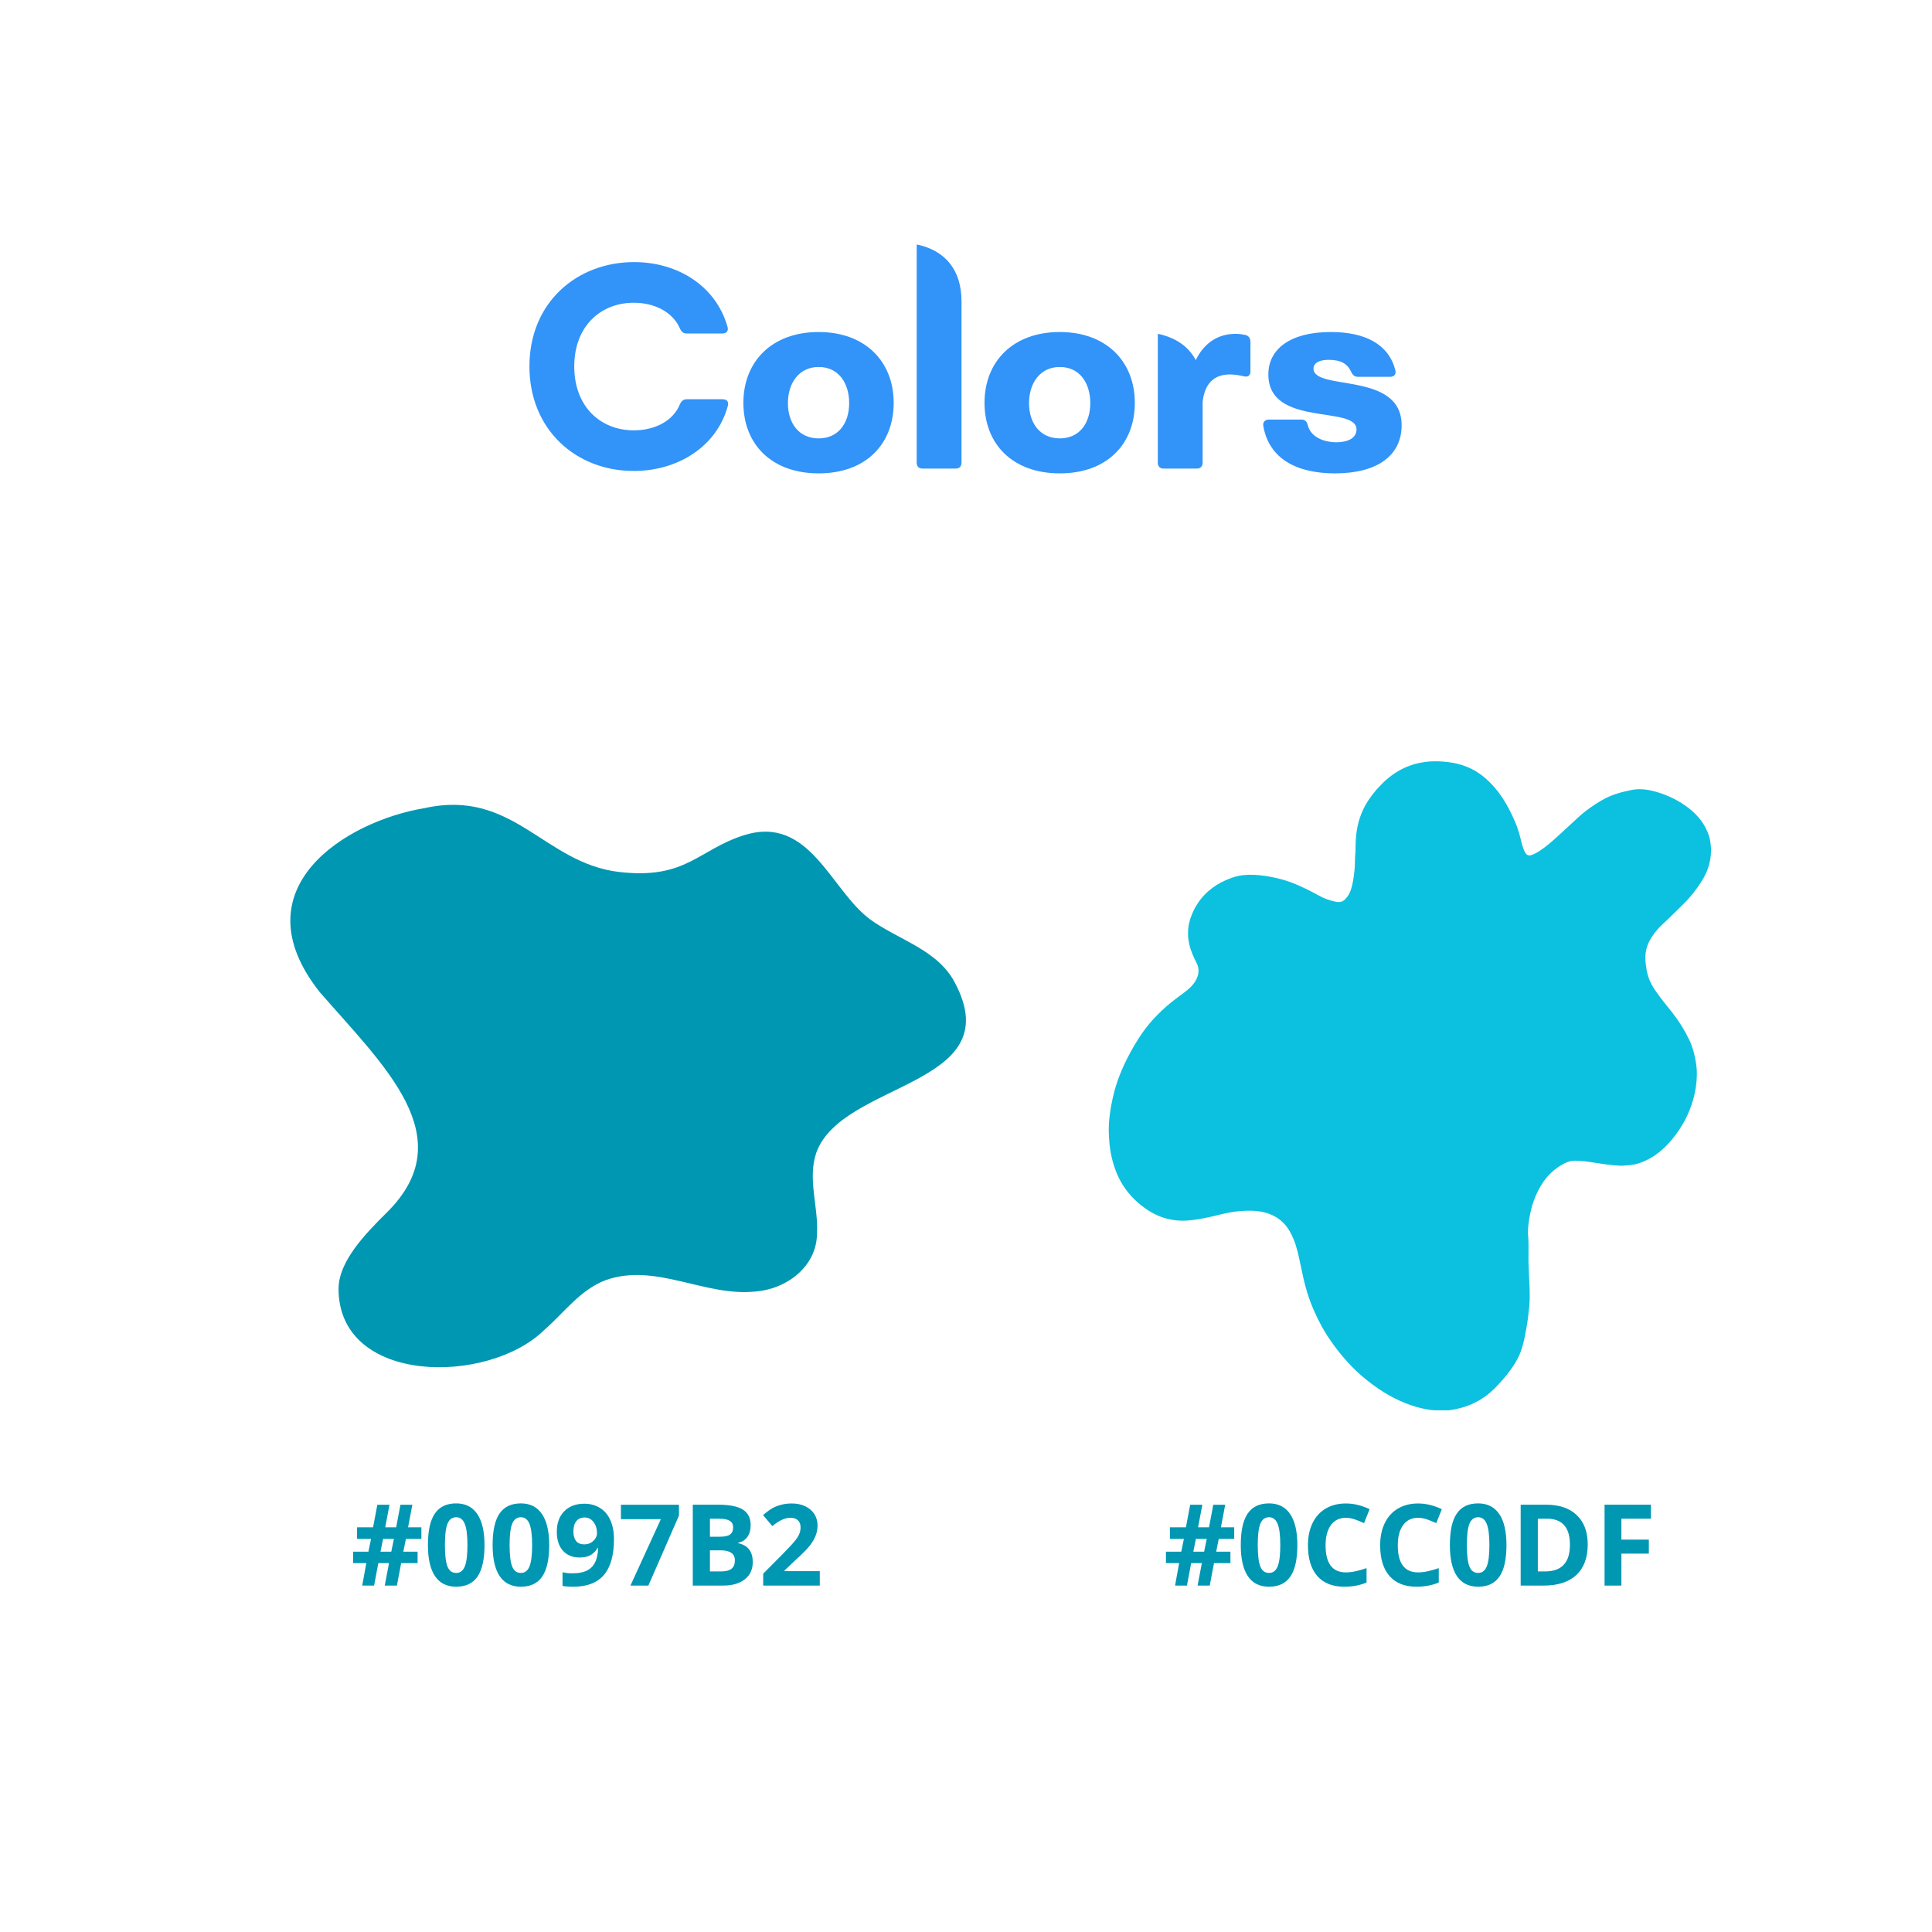 <svg xmlns="http://www.w3.org/2000/svg" xmlns:xlink="http://www.w3.org/1999/xlink" width="500" zoomAndPan="magnify" viewBox="0 0 375 375" height="500" preserveAspectRatio="xMidYMid meet" version="1.0"><defs><g/><clipPath id="c8869ead15"><path d="M 56.355 156.219 L 187.488 156.219 L 187.488 265.379 L 56.355 265.379 Z M 56.355 156.219 " clip-rule="nonzero"/></clipPath><clipPath id="eb4655a0bd"><path d="M 215.121 147.742 L 332.121 147.742 L 332.121 273.742 L 215.121 273.742 Z M 215.121 147.742 " clip-rule="nonzero"/></clipPath></defs><rect x="-37.5" width="450" fill="#ffffff" y="-37.5" height="450" fill-opacity="1"/><rect x="-37.5" width="450" fill="#ffffff" y="-37.5" height="450" fill-opacity="1"/><g clip-path="url(#c8869ead15)"><path fill="#0097b2" d="M 185.414 190.879 C 182.098 184.328 174.395 182.477 168.863 178.434 C 161.168 172.699 157.148 158.109 144.414 162.113 C 135.512 164.918 133.227 170.758 120.191 169.25 C 105.582 167.559 99.684 153.027 82.402 156.859 C 67.148 159.379 46.094 172.406 62.055 192.559 C 74.547 206.953 89.824 220.785 75.066 235.363 C 70.715 239.66 65.695 244.934 65.711 250.207 C 65.781 268.789 94.629 268.852 105.566 258.219 C 109.434 254.859 112.586 250.367 117.527 248.492 C 127.16 245.023 136.727 251.668 146.457 250.695 C 152.527 250.309 158.516 245.934 158.578 239.457 C 158.879 234.234 156.711 228.898 158.434 223.773 C 163.371 209.852 195.914 210.934 185.414 190.879 " fill-opacity="1" fill-rule="nonzero"/></g><g clip-path="url(#eb4655a0bd)"><path fill="#0cc0df" d="M 296.688 242.621 C 296.688 243.703 296.645 244.781 296.711 245.84 C 296.777 247.051 296.797 248.266 296.863 249.477 C 296.93 250.867 296.953 252.254 296.82 253.645 C 296.688 255.078 296.512 256.508 296.246 257.922 C 295.895 259.906 295.52 261.867 294.594 263.676 C 294.02 264.754 293.336 265.746 292.586 266.695 C 291.793 267.707 290.91 268.699 289.984 269.605 C 287.848 271.719 285.27 273 282.316 273.57 C 281.059 273.816 279.781 273.859 278.523 273.75 C 276.516 273.594 274.578 273.066 272.703 272.316 C 269.836 271.168 267.281 269.516 264.898 267.555 C 263.707 266.582 262.605 265.527 261.57 264.379 C 259.676 262.285 258 260.035 256.609 257.566 C 255.441 255.453 254.473 253.246 253.746 250.934 C 253.195 249.168 252.82 247.359 252.445 245.555 C 252.09 243.879 251.762 242.18 251.098 240.57 C 250.637 239.426 250.043 238.344 249.18 237.441 C 248.102 236.316 246.758 235.633 245.258 235.281 C 243.715 234.93 242.129 234.949 240.586 235.082 C 239.129 235.191 237.719 235.523 236.285 235.875 C 234.652 236.273 233.023 236.625 231.371 236.824 C 228.328 237.199 225.484 236.625 222.902 234.949 C 220.875 233.648 219.18 231.996 217.898 229.945 C 216.863 228.293 216.203 226.461 215.762 224.566 C 215.52 223.508 215.363 222.43 215.301 221.328 C 215.254 220.773 215.234 220.203 215.211 219.652 C 215.188 217.445 215.496 215.266 215.98 213.125 C 216.645 210.062 217.836 207.195 219.312 204.441 C 220.414 202.414 221.625 200.449 223.102 198.688 C 224.074 197.52 225.176 196.438 226.32 195.402 C 227.469 194.387 228.723 193.508 229.938 192.582 C 230.773 191.965 231.566 191.234 232.074 190.332 C 232.672 189.297 232.867 188.172 232.297 187.004 C 231.699 185.812 231.125 184.602 230.84 183.277 C 230.398 181.359 230.555 179.465 231.281 177.656 C 231.988 175.871 233.023 174.328 234.457 173.047 C 235.469 172.145 236.617 171.418 237.871 170.867 C 238.688 170.512 239.527 170.184 240.406 170.008 C 241.73 169.742 243.055 169.742 244.398 169.875 C 245.809 170.008 247.176 170.27 248.543 170.625 C 249.953 170.977 251.277 171.504 252.598 172.102 C 253.746 172.629 254.867 173.203 255.973 173.82 C 256.941 174.371 257.977 174.746 259.078 174.988 C 260.426 175.297 260.887 174.855 261.504 174.062 C 262.055 173.355 262.297 172.496 262.496 171.637 C 262.738 170.535 262.871 169.434 262.961 168.309 C 263.004 167.559 262.98 166.789 263.047 166.039 C 263.137 165.07 263.09 164.098 263.156 163.129 C 263.27 160.727 263.84 158.434 265.008 156.316 C 265.539 155.367 266.156 154.508 266.84 153.672 C 267.301 153.098 267.832 152.57 268.34 152.039 C 269.551 150.828 270.938 149.836 272.504 149.086 C 273.848 148.445 275.262 148.07 276.738 147.875 C 277.797 147.742 278.852 147.742 279.891 147.809 C 281.941 147.941 283.922 148.359 285.777 149.328 C 287.496 150.211 288.906 151.469 290.164 152.922 C 291.902 154.949 293.117 157.285 294.152 159.711 C 294.727 161.012 295.035 162.379 295.387 163.746 C 295.543 164.34 295.738 164.938 296.027 165.465 C 296.336 166.016 296.711 166.148 297.305 165.949 C 298.188 165.641 298.938 165.113 299.664 164.582 C 300.676 163.836 301.625 162.996 302.551 162.137 C 303.918 160.879 305.285 159.602 306.672 158.344 C 307.953 157.199 309.387 156.23 310.883 155.348 C 312.758 154.246 314.785 153.695 316.902 153.297 C 318.355 153.031 319.812 153.254 321.223 153.629 C 323.316 154.199 325.258 155.082 327.043 156.316 C 328.918 157.617 330.438 159.203 331.363 161.32 C 331.781 162.246 332.004 163.219 332.07 164.23 C 332.18 165.574 332.023 166.898 331.629 168.176 C 331.32 169.215 330.836 170.184 330.262 171.086 C 329.27 172.652 328.145 174.105 326.801 175.406 C 325.809 176.379 324.84 177.371 323.824 178.34 C 323.363 178.781 322.898 179.199 322.438 179.641 C 321.574 180.5 320.805 181.449 320.23 182.504 C 319.48 183.871 319.238 185.328 319.414 186.895 C 319.527 187.82 319.656 188.746 319.945 189.625 C 320.273 190.617 320.781 191.523 321.379 192.383 C 322.391 193.859 323.559 195.227 324.664 196.637 C 325.941 198.27 327.043 200.055 327.926 201.926 C 328.543 203.227 328.895 204.594 329.137 206.004 C 329.293 206.863 329.359 207.703 329.359 208.586 C 329.336 210.238 329.094 211.871 328.629 213.477 C 327.816 216.344 326.402 218.922 324.508 221.195 C 322.898 223.133 320.98 224.723 318.578 225.625 C 317.762 225.934 316.926 226.109 316.066 226.176 C 315.535 226.199 315.008 226.285 314.477 226.266 C 313.531 226.219 312.582 226.109 311.656 226 C 310.312 225.824 308.988 225.582 307.645 225.406 C 307.07 225.34 306.496 225.34 305.902 225.293 C 305.02 225.25 304.227 225.492 303.477 225.91 C 301.758 226.816 300.391 228.117 299.332 229.746 C 297.988 231.84 297.215 234.133 296.82 236.582 C 296.664 237.551 296.555 238.543 296.578 239.512 C 296.688 240.594 296.688 241.609 296.688 242.621 Z M 296.688 242.621 " fill-opacity="1" fill-rule="nonzero"/></g><g fill="#3293f8" fill-opacity="1"><g transform="translate(101.314, 90.95)"><g><path d="M 21.691 0.465 C 30.215 0.465 37.812 -4.234 39.961 -12.18 C 40.191 -12.992 39.727 -13.457 38.918 -13.457 L 32.016 -13.457 C 31.375 -13.457 30.969 -13.164 30.68 -12.527 C 29.348 -9.223 25.809 -7.422 21.691 -7.422 C 15.312 -7.422 10.148 -11.949 10.148 -19.836 C 10.148 -27.664 15.312 -32.188 21.691 -32.188 C 25.75 -32.188 29.289 -30.391 30.68 -27.145 C 30.969 -26.504 31.375 -26.215 32.016 -26.215 L 38.859 -26.215 C 39.672 -26.215 40.133 -26.68 39.902 -27.492 C 37.699 -35.32 30.391 -40.078 21.75 -40.078 C 10.73 -40.078 1.449 -32.305 1.449 -19.836 C 1.449 -7.539 10.496 0.465 21.691 0.465 Z M 21.691 0.465 "/></g></g></g><g fill="#3293f8" fill-opacity="1"><g transform="translate(142.666, 90.95)"><g><path d="M 16.238 0.93 C 25.344 0.93 30.797 -4.699 30.797 -12.758 C 30.797 -20.762 25.285 -26.504 16.238 -26.504 C 7.133 -26.504 1.625 -20.762 1.625 -12.758 C 1.625 -4.754 7.074 0.93 16.238 0.93 Z M 16.238 -5.859 C 12.352 -5.859 10.266 -8.875 10.266 -12.703 C 10.266 -16.586 12.41 -19.719 16.238 -19.719 C 20.066 -19.719 22.156 -16.645 22.156 -12.703 C 22.156 -8.816 20.066 -5.859 16.238 -5.859 Z M 16.238 -5.859 "/></g></g></g><g fill="#3293f8" fill-opacity="1"><g transform="translate(175.144, 90.95)"><g><path d="M 10.324 0 C 11.078 0 11.484 -0.406 11.484 -1.16 L 11.484 -32.48 C 11.484 -38.453 8.41 -42.34 2.785 -43.5 L 2.785 -1.16 C 2.785 -0.406 3.191 0 3.945 0 Z M 10.324 0 "/></g></g></g><g fill="#3293f8" fill-opacity="1"><g transform="translate(189.469, 90.95)"><g><path d="M 16.238 0.93 C 25.344 0.93 30.797 -4.699 30.797 -12.758 C 30.797 -20.762 25.285 -26.504 16.238 -26.504 C 7.133 -26.504 1.625 -20.762 1.625 -12.758 C 1.625 -4.754 7.074 0.93 16.238 0.93 Z M 16.238 -5.859 C 12.352 -5.859 10.266 -8.875 10.266 -12.703 C 10.266 -16.586 12.41 -19.719 16.238 -19.719 C 20.066 -19.719 22.156 -16.645 22.156 -12.703 C 22.156 -8.816 20.066 -5.859 16.238 -5.859 Z M 16.238 -5.859 "/></g></g></g><g fill="#3293f8" fill-opacity="1"><g transform="translate(221.946, 90.95)"><g><path d="M 19.836 -25.926 C 19.254 -26.039 18.559 -26.156 17.922 -26.156 C 14.848 -26.156 11.977 -24.766 10.148 -21.055 C 8.758 -23.691 6.266 -25.434 2.785 -26.156 L 2.785 -1.16 C 2.785 -0.406 3.191 0 3.945 0 L 10.324 0 C 11.078 0 11.484 -0.406 11.484 -1.16 L 11.484 -12.875 C 11.832 -16.414 13.629 -18.27 16.762 -18.27 C 17.574 -18.27 18.441 -18.152 19.43 -17.922 C 20.242 -17.688 20.762 -18.039 20.762 -18.848 L 20.762 -24.59 C 20.762 -25.23 20.473 -25.75 19.836 -25.926 Z M 19.836 -25.926 "/></g></g></g><g fill="#3293f8" fill-opacity="1"><g transform="translate(243.695, 90.95)"><g><path d="M 15.426 0.93 C 23.605 0.93 28.359 -2.492 28.359 -8.41 C 28.359 -18.965 11.25 -14.965 11.25 -19.43 C 11.25 -20.301 12.121 -21.109 14.152 -21.109 C 16.645 -21.109 17.863 -20.301 18.559 -18.793 C 18.848 -18.152 19.254 -17.805 19.895 -17.805 L 26.098 -17.805 C 26.91 -17.805 27.316 -18.27 27.145 -19.082 C 25.867 -24.07 21.402 -26.504 14.617 -26.504 C 6.727 -26.504 2.492 -23.199 2.492 -18.27 C 2.492 -7.945 19.602 -12.352 19.602 -7.598 C 19.602 -6.148 18.328 -5.105 15.602 -5.105 C 14.035 -5.105 10.844 -5.684 10.148 -8.41 C 9.977 -9.105 9.629 -9.512 8.93 -9.512 L 2.609 -9.512 C 1.855 -9.512 1.391 -9.047 1.508 -8.293 C 2.609 -1.855 8.062 0.93 15.426 0.93 Z M 15.426 0.93 "/></g></g></g><g fill="#0097b2" fill-opacity="1"><g transform="translate(68.054, 307.761)"><g><path d="M 10.734 -9.062 L 10.234 -6.578 L 13 -6.578 L 13 -4.359 L 9.812 -4.359 L 8.984 0 L 6.625 0 L 7.453 -4.359 L 5.375 -4.359 L 4.562 0 L 2.25 0 L 3.047 -4.359 L 0.484 -4.359 L 0.484 -6.578 L 3.453 -6.578 L 3.969 -9.062 L 1.25 -9.062 L 1.25 -11.312 L 4.359 -11.312 L 5.188 -15.688 L 7.547 -15.688 L 6.719 -11.312 L 8.844 -11.312 L 9.672 -15.688 L 11.984 -15.688 L 11.156 -11.312 L 13.734 -11.312 L 13.734 -9.062 Z M 5.797 -6.578 L 7.891 -6.578 L 8.406 -9.062 L 6.297 -9.062 Z M 5.797 -6.578 "/></g></g></g><g fill="#0097b2" fill-opacity="1"><g transform="translate(82.263, 307.761)"><g><path d="M 11.781 -7.859 C 11.781 -5.109 11.328 -3.07 10.422 -1.75 C 9.523 -0.438 8.145 0.219 6.281 0.219 C 4.469 0.219 3.098 -0.461 2.172 -1.828 C 1.254 -3.191 0.797 -5.203 0.797 -7.859 C 0.797 -10.629 1.242 -12.672 2.141 -13.984 C 3.035 -15.297 4.414 -15.953 6.281 -15.953 C 8.082 -15.953 9.445 -15.266 10.375 -13.891 C 11.312 -12.516 11.781 -10.504 11.781 -7.859 Z M 4.094 -7.859 C 4.094 -5.93 4.258 -4.547 4.594 -3.703 C 4.926 -2.867 5.488 -2.453 6.281 -2.453 C 7.051 -2.453 7.609 -2.875 7.953 -3.719 C 8.297 -4.57 8.469 -5.953 8.469 -7.859 C 8.469 -9.785 8.289 -11.164 7.938 -12 C 7.594 -12.844 7.039 -13.266 6.281 -13.266 C 5.5 -13.266 4.938 -12.844 4.594 -12 C 4.258 -11.164 4.094 -9.785 4.094 -7.859 Z M 4.094 -7.859 "/></g></g></g><g fill="#0097b2" fill-opacity="1"><g transform="translate(94.819, 307.761)"><g><path d="M 11.781 -7.859 C 11.781 -5.109 11.328 -3.07 10.422 -1.75 C 9.523 -0.438 8.145 0.219 6.281 0.219 C 4.469 0.219 3.098 -0.461 2.172 -1.828 C 1.254 -3.191 0.797 -5.203 0.797 -7.859 C 0.797 -10.629 1.242 -12.672 2.141 -13.984 C 3.035 -15.297 4.414 -15.953 6.281 -15.953 C 8.082 -15.953 9.445 -15.266 10.375 -13.891 C 11.312 -12.516 11.781 -10.504 11.781 -7.859 Z M 4.094 -7.859 C 4.094 -5.93 4.258 -4.547 4.594 -3.703 C 4.926 -2.867 5.488 -2.453 6.281 -2.453 C 7.051 -2.453 7.609 -2.875 7.953 -3.719 C 8.297 -4.57 8.469 -5.953 8.469 -7.859 C 8.469 -9.785 8.289 -11.164 7.938 -12 C 7.594 -12.844 7.039 -13.266 6.281 -13.266 C 5.5 -13.266 4.938 -12.844 4.594 -12 C 4.258 -11.164 4.094 -9.785 4.094 -7.859 Z M 4.094 -7.859 "/></g></g></g><g fill="#0097b2" fill-opacity="1"><g transform="translate(107.374, 307.761)"><g><path d="M 11.797 -9 C 11.797 -5.906 11.145 -3.594 9.844 -2.062 C 8.539 -0.539 6.566 0.219 3.922 0.219 C 2.992 0.219 2.289 0.164 1.812 0.062 L 1.812 -2.594 C 2.406 -2.445 3.035 -2.375 3.703 -2.375 C 4.805 -2.375 5.719 -2.535 6.438 -2.859 C 7.156 -3.191 7.703 -3.707 8.078 -4.406 C 8.453 -5.102 8.672 -6.062 8.734 -7.281 L 8.609 -7.281 C 8.191 -6.613 7.707 -6.141 7.156 -5.859 C 6.613 -5.586 5.938 -5.453 5.125 -5.453 C 3.758 -5.453 2.68 -5.891 1.891 -6.766 C 1.098 -7.648 0.703 -8.875 0.703 -10.438 C 0.703 -12.113 1.18 -13.441 2.141 -14.422 C 3.098 -15.398 4.398 -15.891 6.047 -15.891 C 7.203 -15.891 8.219 -15.613 9.094 -15.062 C 9.969 -14.52 10.633 -13.734 11.094 -12.703 C 11.562 -11.672 11.797 -10.438 11.797 -9 Z M 6.109 -13.219 C 5.422 -13.219 4.883 -12.984 4.5 -12.516 C 4.113 -12.047 3.922 -11.363 3.922 -10.469 C 3.922 -9.707 4.094 -9.102 4.438 -8.656 C 4.789 -8.219 5.328 -8 6.047 -8 C 6.723 -8 7.301 -8.219 7.781 -8.656 C 8.258 -9.102 8.5 -9.613 8.5 -10.188 C 8.5 -11.039 8.273 -11.758 7.828 -12.344 C 7.379 -12.926 6.805 -13.219 6.109 -13.219 Z M 6.109 -13.219 "/></g></g></g><g fill="#0097b2" fill-opacity="1"><g transform="translate(119.929, 307.761)"><g><path d="M 2.438 0 L 8.344 -12.891 L 0.594 -12.891 L 0.594 -15.688 L 11.859 -15.688 L 11.859 -13.594 L 5.922 0 Z M 2.438 0 "/></g></g></g><g fill="#0097b2" fill-opacity="1"><g transform="translate(132.485, 307.761)"><g><path d="M 1.984 -15.703 L 6.859 -15.703 C 9.086 -15.703 10.703 -15.383 11.703 -14.75 C 12.711 -14.113 13.219 -13.109 13.219 -11.734 C 13.219 -10.797 13 -10.023 12.562 -9.422 C 12.125 -8.816 11.539 -8.457 10.812 -8.344 L 10.812 -8.234 C 11.801 -8.004 12.516 -7.582 12.953 -6.969 C 13.398 -6.363 13.625 -5.562 13.625 -4.562 C 13.625 -3.125 13.102 -2.004 12.062 -1.203 C 11.031 -0.398 9.629 0 7.859 0 L 1.984 0 Z M 5.312 -9.484 L 7.234 -9.484 C 8.141 -9.484 8.797 -9.625 9.203 -9.906 C 9.609 -10.188 9.812 -10.648 9.812 -11.297 C 9.812 -11.891 9.586 -12.316 9.141 -12.578 C 8.703 -12.848 8.008 -12.984 7.062 -12.984 L 5.312 -12.984 Z M 5.312 -6.844 L 5.312 -2.75 L 7.484 -2.75 C 8.398 -2.75 9.07 -2.922 9.5 -3.266 C 9.938 -3.617 10.156 -4.16 10.156 -4.891 C 10.156 -6.191 9.227 -6.844 7.375 -6.844 Z M 5.312 -6.844 "/></g></g></g><g fill="#0097b2" fill-opacity="1"><g transform="translate(147.263, 307.761)"><g><path d="M 11.859 0 L 0.875 0 L 0.875 -2.312 L 4.828 -6.297 C 5.992 -7.492 6.754 -8.32 7.109 -8.781 C 7.473 -9.238 7.734 -9.664 7.891 -10.062 C 8.047 -10.457 8.125 -10.867 8.125 -11.297 C 8.125 -11.922 7.945 -12.383 7.594 -12.688 C 7.25 -13 6.785 -13.156 6.203 -13.156 C 5.598 -13.156 5.008 -13.016 4.438 -12.734 C 3.863 -12.461 3.266 -12.066 2.641 -11.547 L 0.844 -13.688 C 1.613 -14.344 2.254 -14.805 2.766 -15.078 C 3.273 -15.348 3.828 -15.555 4.422 -15.703 C 5.023 -15.859 5.703 -15.938 6.453 -15.938 C 7.43 -15.938 8.297 -15.754 9.047 -15.391 C 9.797 -15.035 10.379 -14.535 10.797 -13.891 C 11.211 -13.242 11.422 -12.504 11.422 -11.672 C 11.422 -10.953 11.289 -10.273 11.031 -9.641 C 10.781 -9.004 10.391 -8.352 9.859 -7.688 C 9.328 -7.02 8.383 -6.07 7.031 -4.844 L 5.016 -2.938 L 5.016 -2.797 L 11.859 -2.797 Z M 11.859 0 "/></g></g></g><g fill="#0097b2" fill-opacity="1"><g transform="translate(225.826, 307.761)"><g><path d="M 10.734 -9.062 L 10.234 -6.578 L 13 -6.578 L 13 -4.359 L 9.812 -4.359 L 8.984 0 L 6.625 0 L 7.453 -4.359 L 5.375 -4.359 L 4.562 0 L 2.25 0 L 3.047 -4.359 L 0.484 -4.359 L 0.484 -6.578 L 3.453 -6.578 L 3.969 -9.062 L 1.25 -9.062 L 1.25 -11.312 L 4.359 -11.312 L 5.188 -15.688 L 7.547 -15.688 L 6.719 -11.312 L 8.844 -11.312 L 9.672 -15.688 L 11.984 -15.688 L 11.156 -11.312 L 13.734 -11.312 L 13.734 -9.062 Z M 5.797 -6.578 L 7.891 -6.578 L 8.406 -9.062 L 6.297 -9.062 Z M 5.797 -6.578 "/></g></g></g><g fill="#0097b2" fill-opacity="1"><g transform="translate(240.036, 307.761)"><g><path d="M 11.781 -7.859 C 11.781 -5.109 11.328 -3.07 10.422 -1.75 C 9.523 -0.438 8.145 0.219 6.281 0.219 C 4.469 0.219 3.098 -0.461 2.172 -1.828 C 1.254 -3.191 0.797 -5.203 0.797 -7.859 C 0.797 -10.629 1.242 -12.672 2.141 -13.984 C 3.035 -15.297 4.414 -15.953 6.281 -15.953 C 8.082 -15.953 9.445 -15.266 10.375 -13.891 C 11.312 -12.516 11.781 -10.504 11.781 -7.859 Z M 4.094 -7.859 C 4.094 -5.93 4.258 -4.547 4.594 -3.703 C 4.926 -2.867 5.488 -2.453 6.281 -2.453 C 7.051 -2.453 7.609 -2.875 7.953 -3.719 C 8.297 -4.57 8.469 -5.953 8.469 -7.859 C 8.469 -9.785 8.289 -11.164 7.938 -12 C 7.594 -12.844 7.039 -13.266 6.281 -13.266 C 5.5 -13.266 4.938 -12.844 4.594 -12 C 4.258 -11.164 4.094 -9.785 4.094 -7.859 Z M 4.094 -7.859 "/></g></g></g><g fill="#0097b2" fill-opacity="1"><g transform="translate(252.591, 307.761)"><g><path d="M 8.641 -13.156 C 7.391 -13.156 6.422 -12.68 5.734 -11.734 C 5.047 -10.797 4.703 -9.488 4.703 -7.812 C 4.703 -4.312 6.016 -2.562 8.641 -2.562 C 9.742 -2.562 11.082 -2.836 12.656 -3.391 L 12.656 -0.594 C 11.363 -0.051 9.926 0.219 8.344 0.219 C 6.051 0.219 4.301 -0.473 3.094 -1.859 C 1.883 -3.242 1.281 -5.234 1.281 -7.828 C 1.281 -9.461 1.578 -10.895 2.172 -12.125 C 2.766 -13.352 3.617 -14.297 4.734 -14.953 C 5.848 -15.609 7.148 -15.938 8.641 -15.938 C 10.172 -15.938 11.707 -15.566 13.25 -14.828 L 12.172 -12.125 C 11.586 -12.395 10.992 -12.633 10.391 -12.844 C 9.797 -13.051 9.211 -13.156 8.641 -13.156 Z M 8.641 -13.156 "/></g></g></g><g fill="#0097b2" fill-opacity="1"><g transform="translate(266.607, 307.761)"><g><path d="M 8.641 -13.156 C 7.391 -13.156 6.422 -12.68 5.734 -11.734 C 5.047 -10.797 4.703 -9.488 4.703 -7.812 C 4.703 -4.312 6.016 -2.562 8.641 -2.562 C 9.742 -2.562 11.082 -2.836 12.656 -3.391 L 12.656 -0.594 C 11.363 -0.051 9.926 0.219 8.344 0.219 C 6.051 0.219 4.301 -0.473 3.094 -1.859 C 1.883 -3.242 1.281 -5.234 1.281 -7.828 C 1.281 -9.461 1.578 -10.895 2.172 -12.125 C 2.766 -13.352 3.617 -14.297 4.734 -14.953 C 5.848 -15.609 7.148 -15.938 8.641 -15.938 C 10.172 -15.938 11.707 -15.566 13.25 -14.828 L 12.172 -12.125 C 11.586 -12.395 10.992 -12.633 10.391 -12.844 C 9.797 -13.051 9.211 -13.156 8.641 -13.156 Z M 8.641 -13.156 "/></g></g></g><g fill="#0097b2" fill-opacity="1"><g transform="translate(280.623, 307.761)"><g><path d="M 11.781 -7.859 C 11.781 -5.109 11.328 -3.07 10.422 -1.75 C 9.523 -0.438 8.145 0.219 6.281 0.219 C 4.469 0.219 3.098 -0.461 2.172 -1.828 C 1.254 -3.191 0.797 -5.203 0.797 -7.859 C 0.797 -10.629 1.242 -12.672 2.141 -13.984 C 3.035 -15.297 4.414 -15.953 6.281 -15.953 C 8.082 -15.953 9.445 -15.266 10.375 -13.891 C 11.312 -12.516 11.781 -10.504 11.781 -7.859 Z M 4.094 -7.859 C 4.094 -5.93 4.258 -4.547 4.594 -3.703 C 4.926 -2.867 5.488 -2.453 6.281 -2.453 C 7.051 -2.453 7.609 -2.875 7.953 -3.719 C 8.297 -4.57 8.469 -5.953 8.469 -7.859 C 8.469 -9.785 8.289 -11.164 7.938 -12 C 7.594 -12.844 7.039 -13.266 6.281 -13.266 C 5.5 -13.266 4.938 -12.844 4.594 -12 C 4.258 -11.164 4.094 -9.785 4.094 -7.859 Z M 4.094 -7.859 "/></g></g></g><g fill="#0097b2" fill-opacity="1"><g transform="translate(293.178, 307.761)"><g><path d="M 15 -8 C 15 -5.414 14.266 -3.438 12.797 -2.062 C 11.328 -0.688 9.203 0 6.422 0 L 1.984 0 L 1.984 -15.703 L 6.906 -15.703 C 9.469 -15.703 11.457 -15.023 12.875 -13.672 C 14.289 -12.316 15 -10.426 15 -8 Z M 11.547 -7.922 C 11.547 -11.297 10.055 -12.984 7.078 -12.984 L 5.312 -12.984 L 5.312 -2.75 L 6.734 -2.75 C 9.941 -2.75 11.547 -4.473 11.547 -7.922 Z M 11.547 -7.922 "/></g></g></g><g fill="#0097b2" fill-opacity="1"><g transform="translate(309.461, 307.761)"><g><path d="M 5.25 0 L 1.984 0 L 1.984 -15.703 L 10.984 -15.703 L 10.984 -12.984 L 5.25 -12.984 L 5.25 -8.922 L 10.578 -8.922 L 10.578 -6.203 L 5.25 -6.203 Z M 5.25 0 "/></g></g></g></svg>